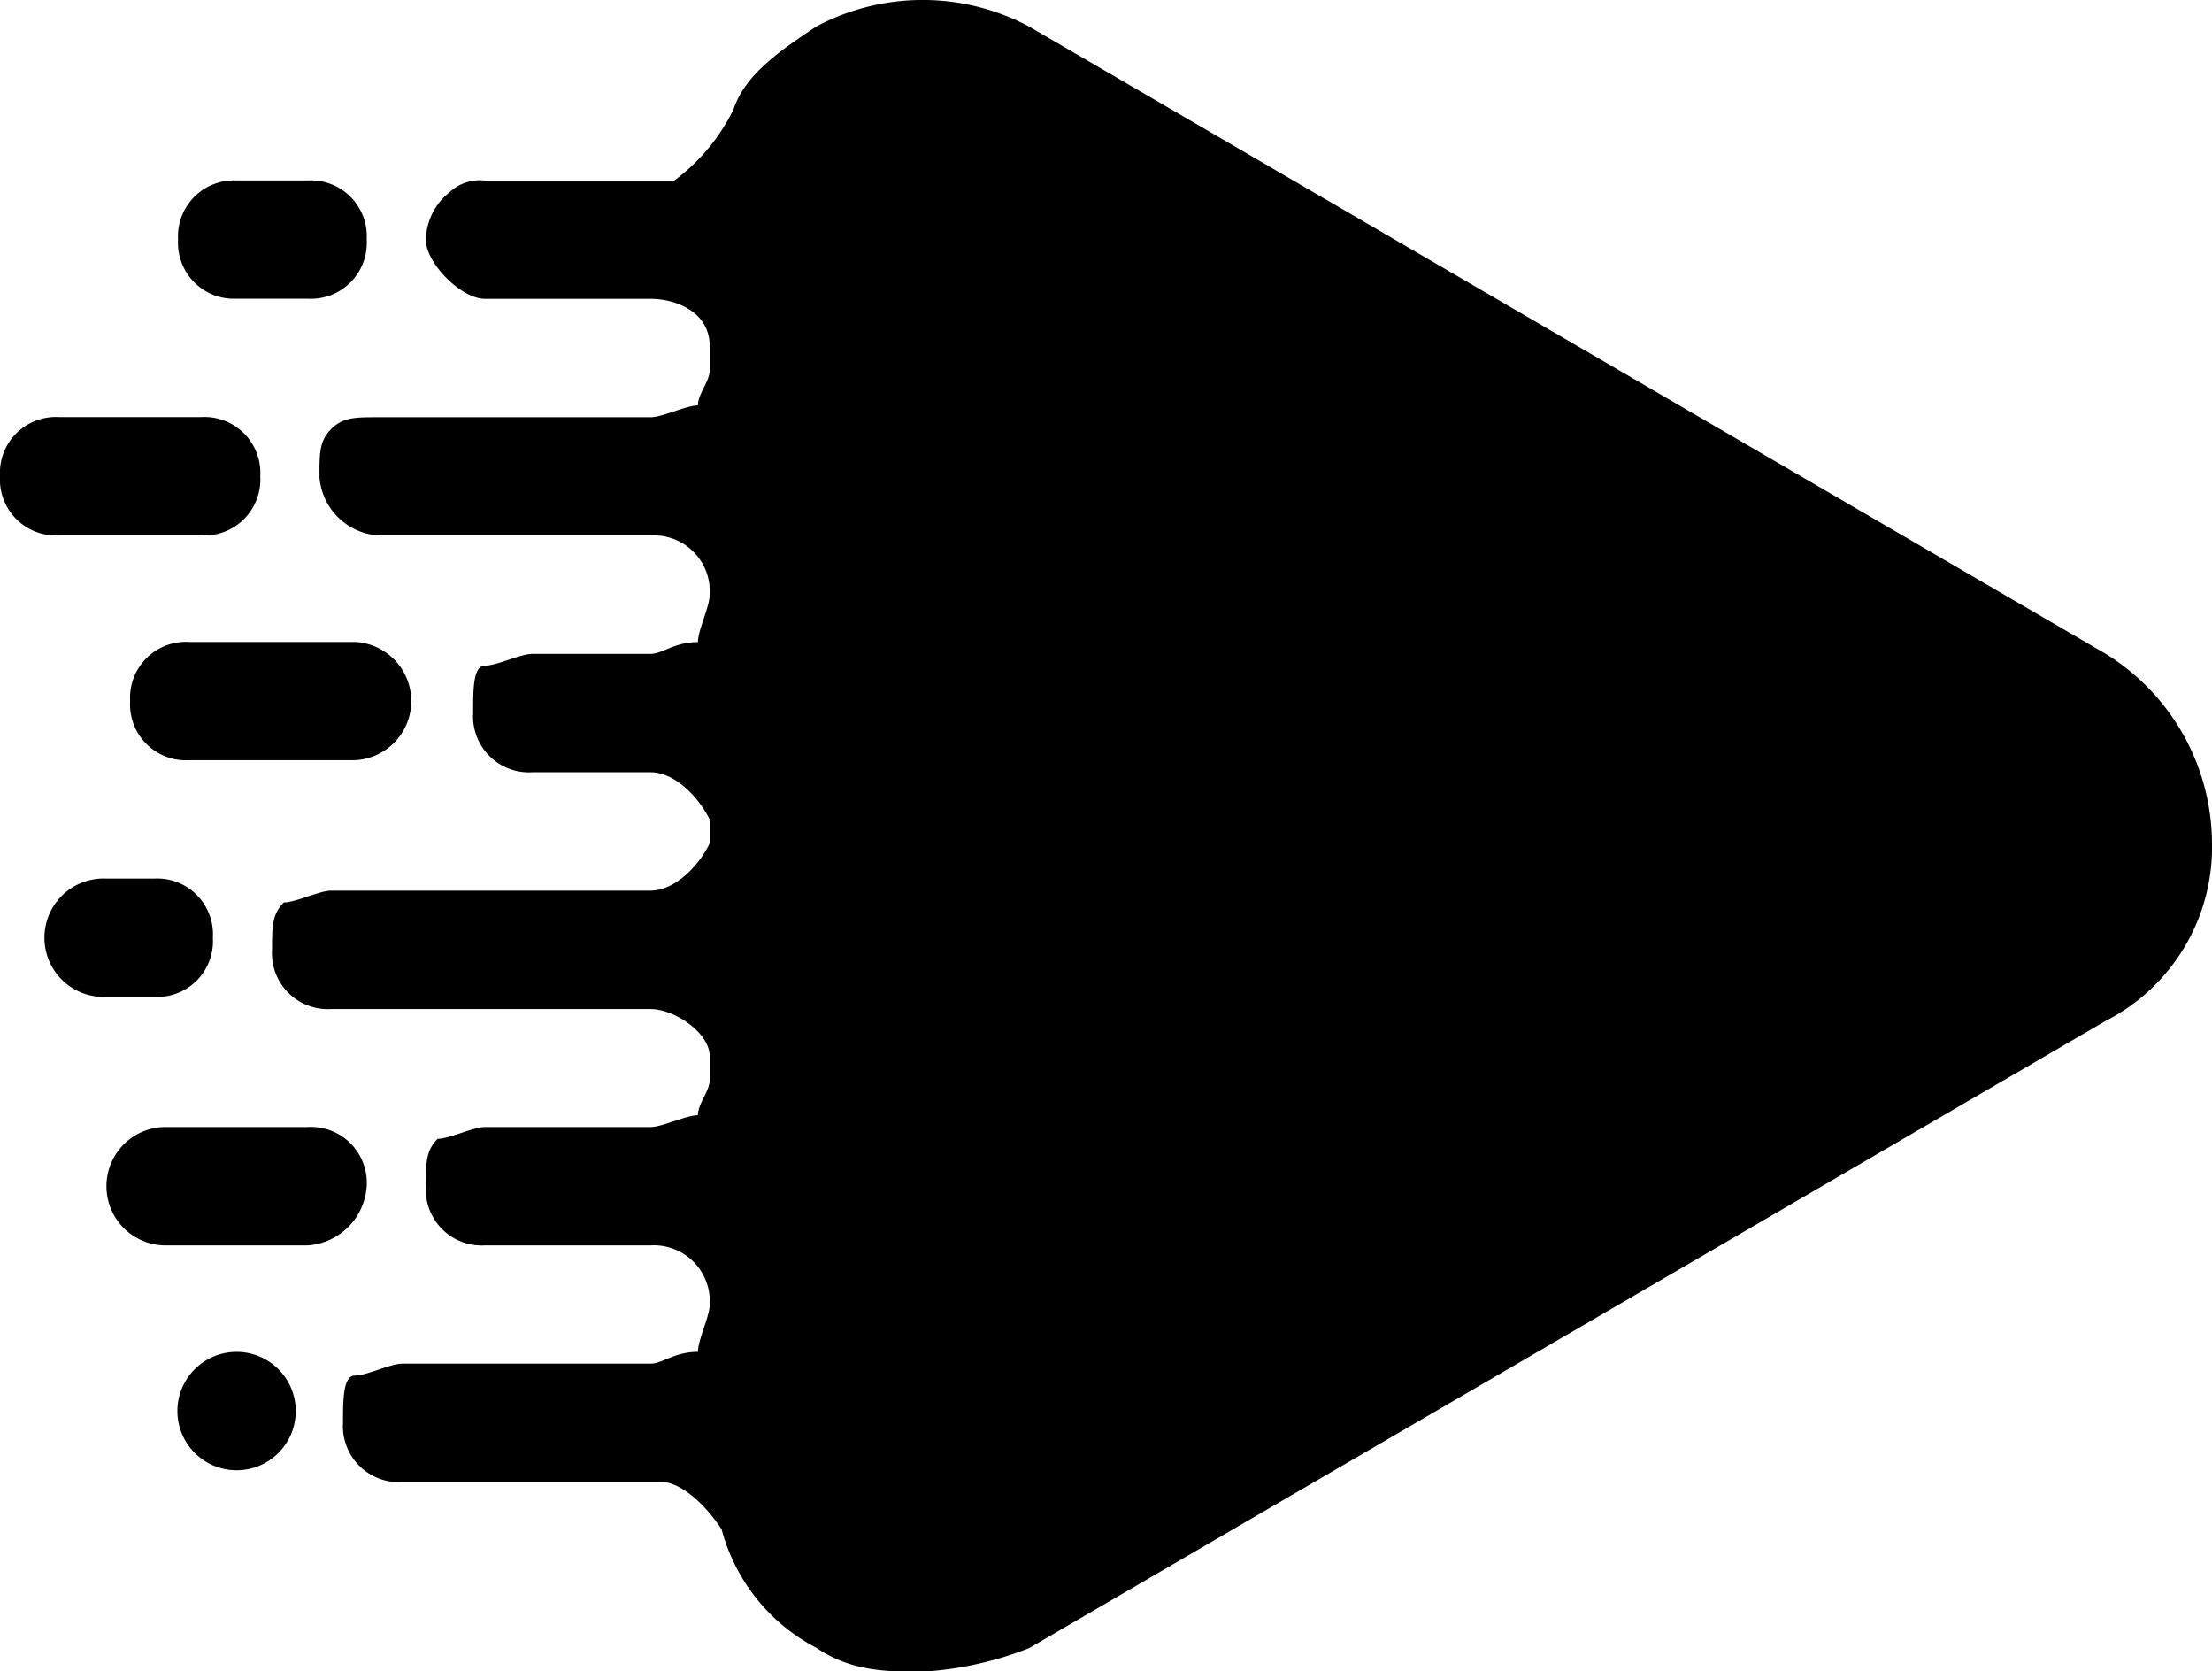<svg xmlns="http://www.w3.org/2000/svg" viewBox="0 0 161.48 121.97"><title>motion</title><g id="Layer_2" data-name="Layer 2"><g id="Layer_1-2" data-name="Layer 1"><path d="M153.71,47.71,75.13,1.94a16.53,16.53,0,0,0-15.55,0C57,3.67,54.4,5.4,53.54,8h0a14.3,14.3,0,0,1-4.32,5.18H35.4a3.19,3.19,0,0,0-2.59.86,4.51,4.51,0,0,0-1.72,3.46c0,1.72,2.59,4.31,4.31,4.31H47.49c1.73,0,4.32.87,4.32,3.46V27c0,.86-.86,1.72-.86,2.59-.87,0-2.59.86-3.46.86H27.63c-1.72,0-2.59,0-3.45.86s-.86,1.73-.86,3.46a4.62,4.62,0,0,0,4.31,4.31H47.49a4.08,4.08,0,0,1,4.32,4.32c0,.87-.86,2.59-.86,3.46-1.73,0-2.59.86-3.46.86H38.86c-.86,0-2.59.86-3.46.86s-.86,1.73-.86,3.46a4.08,4.08,0,0,0,4.32,4.32h8.63c1.73,0,3.46,1.72,4.32,3.45v1.73C51,63.25,49.22,65,47.49,65H24.18c-.86,0-2.59.86-3.46.86-.86.87-.86,1.73-.86,3.46a4.08,4.08,0,0,0,4.32,4.32H47.49c1.73,0,4.32,1.72,4.32,3.45V78.8c0,.86-.86,1.72-.86,2.59-.87,0-2.59.86-3.46.86H35.4c-.86,0-2.59.86-3.45.86-.86.87-.86,1.73-.86,3.46a4.08,4.08,0,0,0,4.31,4.32H47.49a4.08,4.08,0,0,1,4.32,4.31c0,.87-.86,2.59-.86,3.46-1.73,0-2.59.86-3.46.86H29.36c-.86,0-2.59.87-3.45.87s-.87,1.72-.87,3.45a4.08,4.08,0,0,0,4.32,4.32h19c.86,0,2.59.86,4.32,3.45a13.71,13.71,0,0,0,6.9,8.64C62.17,122,64.76,122,67.36,122a25.29,25.29,0,0,0,7.77-1.72l78.58-45.77a14.24,14.24,0,0,0,7.77-13A16.34,16.34,0,0,0,153.71,47.71Z"/><path d="M14.68,39.07A4.08,4.08,0,0,0,19,34.76a4.08,4.08,0,0,0-4.32-4.32H4.32A4.08,4.08,0,0,0,0,34.76a4.08,4.08,0,0,0,4.32,4.31Z"/><path d="M26.77,86.57a4.08,4.08,0,0,0-4.32-4.32H12.09a4.32,4.32,0,1,0,0,8.64H22.45A4.63,4.63,0,0,0,26.77,86.57Z"/><path d="M9.5,51.16a4.08,4.08,0,0,0,4.32,4.32H25.91a4.32,4.32,0,0,0,0-8.63H13.82A4.08,4.08,0,0,0,9.5,51.16Z"/><path d="M17.27,21.8h5.18a4.08,4.08,0,0,0,4.32-4.31,4.08,4.08,0,0,0-4.32-4.32H17.27A4.08,4.08,0,0,0,13,17.49,4.08,4.08,0,0,0,17.27,21.8Z"/><path d="M15.54,68.43a4.07,4.07,0,0,0-4.31-4.31H7.77a4.32,4.32,0,1,0,0,8.63h3.46A4.07,4.07,0,0,0,15.54,68.43Z"/><circle cx="17.27" cy="102.98" r="4.32"/></g></g></svg>